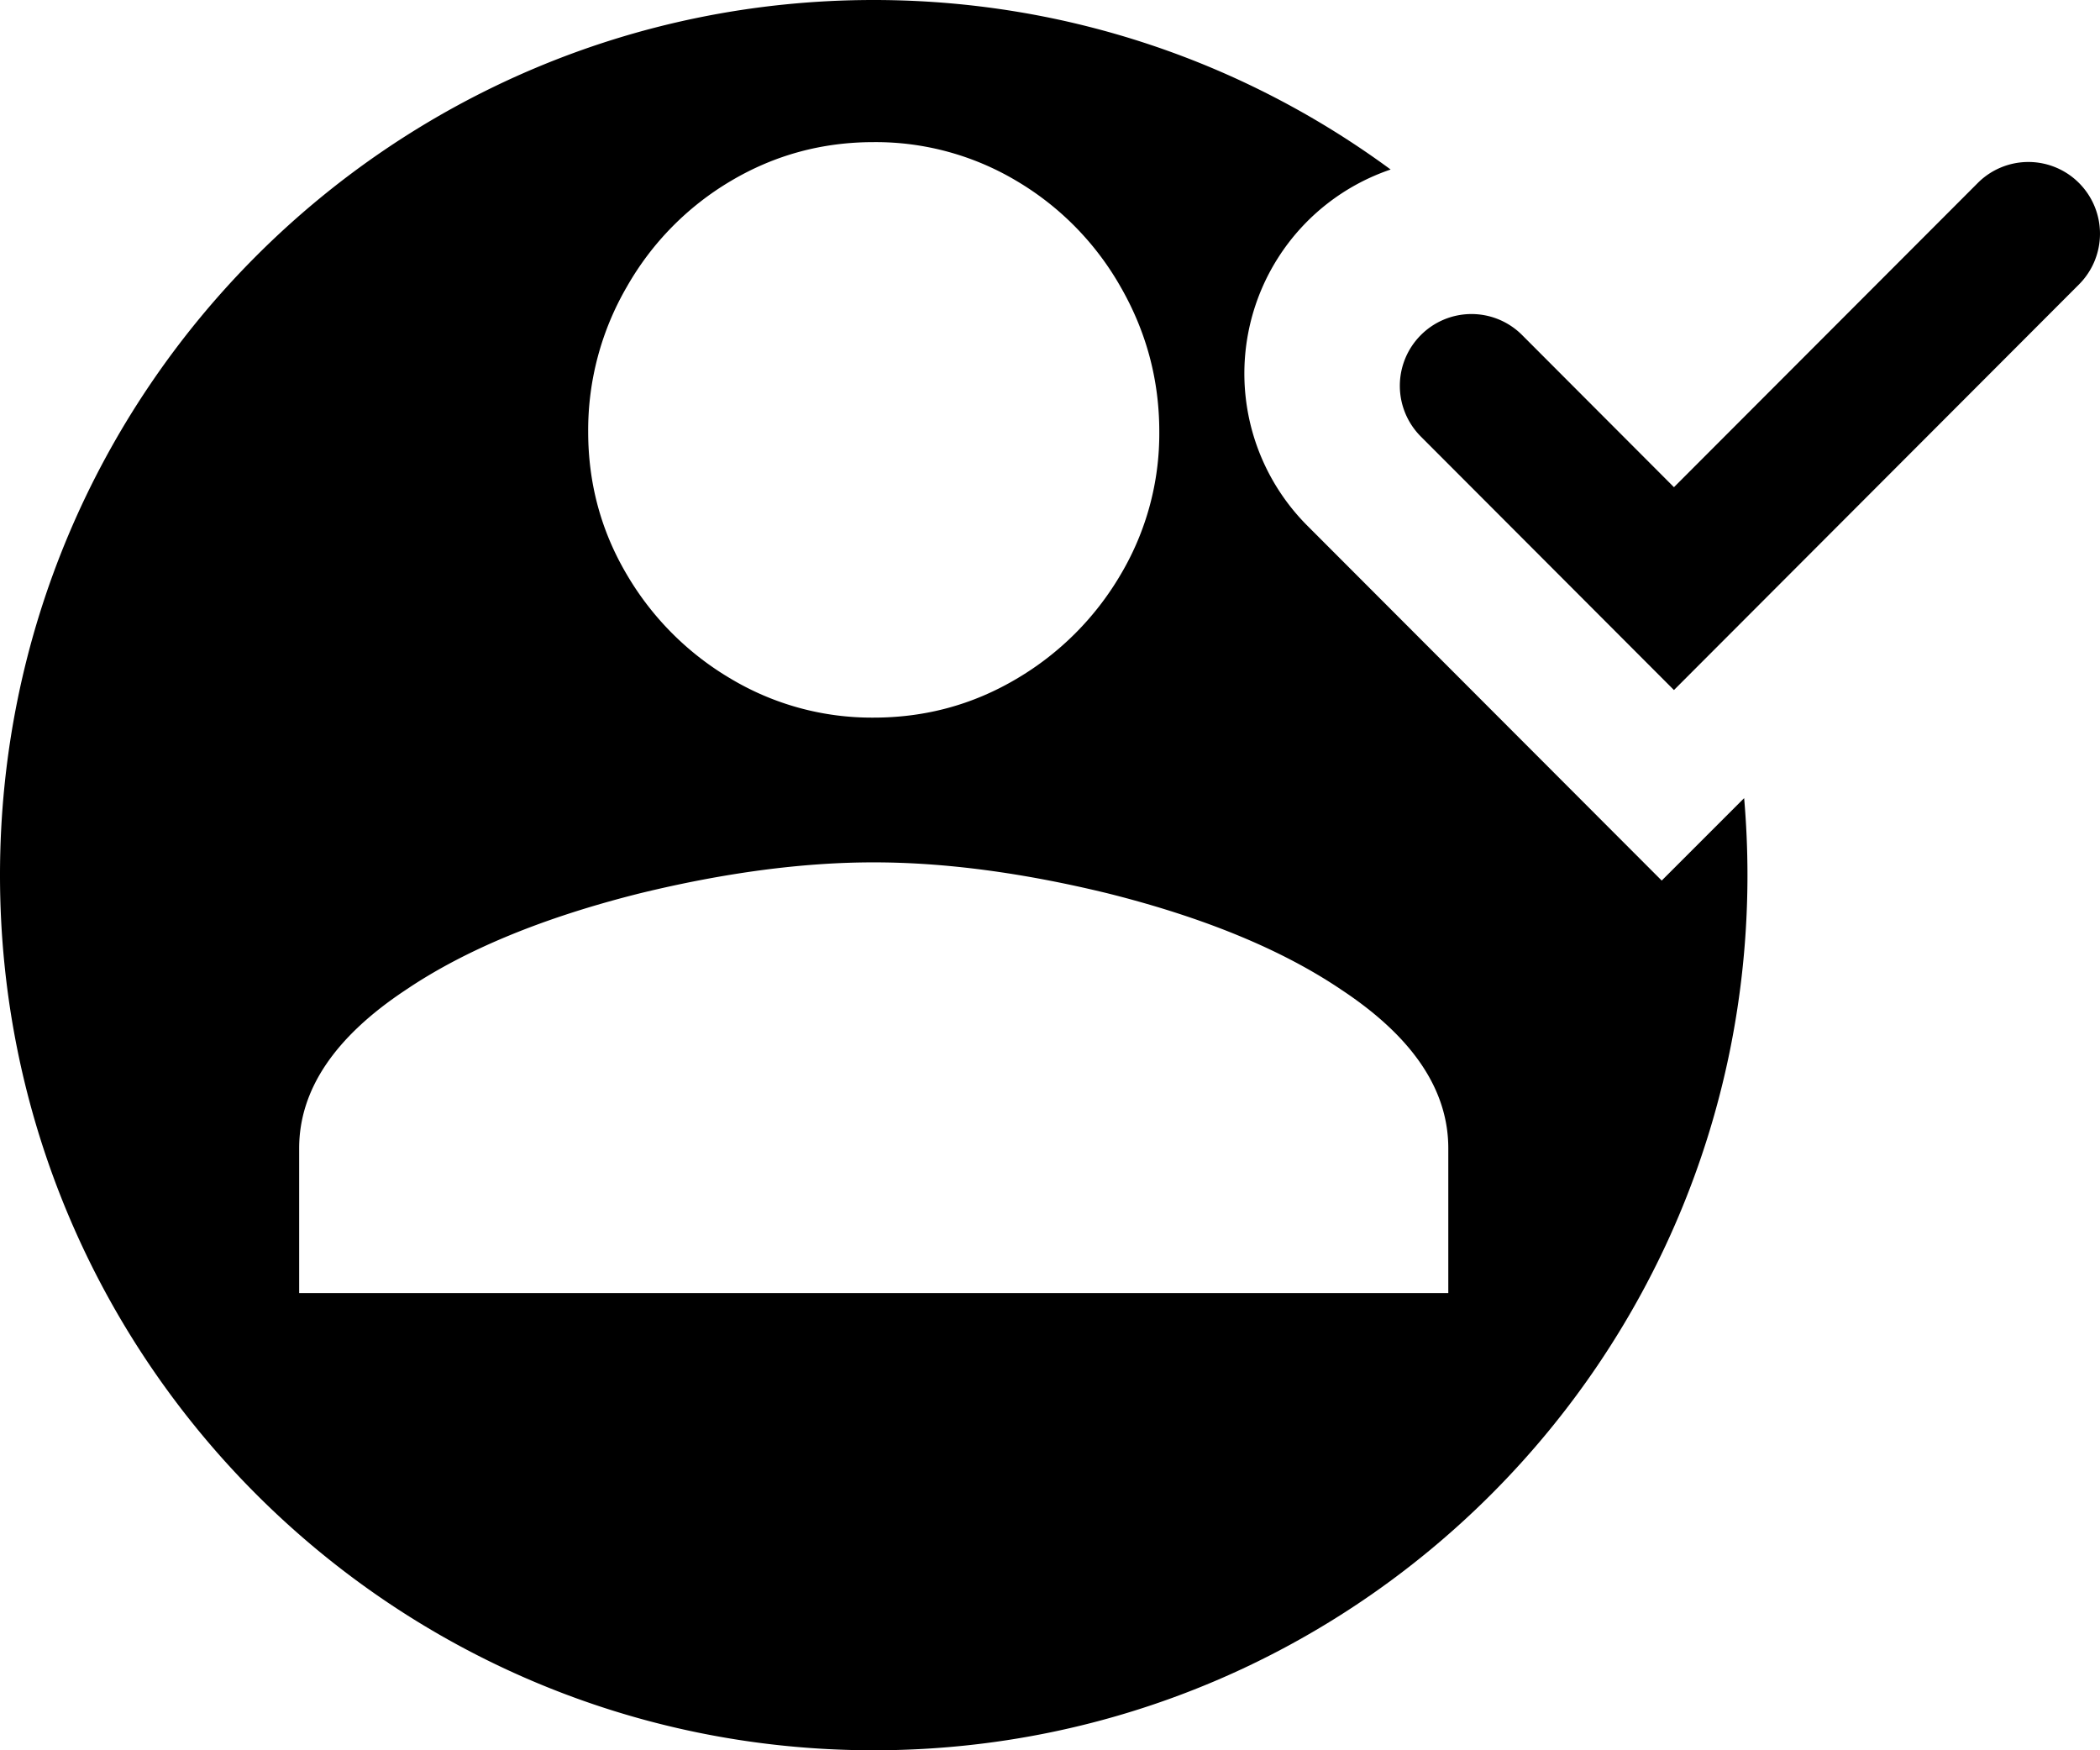 <svg xmlns="http://www.w3.org/2000/svg" width="24" height="20" viewBox="0 0 24 20">
    <g fill="none" fill-rule="evenodd">
        <path d="M0-2h24v24H0z"/>
        <path fill="#000" d="M15.893 1.937a2.461 2.461 0 0 0-.953 4.069l4.051 4.056.942-.942c.025.29.038.583.038.88 0 5.523-4.47 10-9.986 10C4.471 20 0 15.523 0 10S4.47 0 9.985 0c2.211 0 4.254.72 5.908 1.937zM9.985 9.854c-.812 0-1.704.118-2.673.354-1.101.276-1.993.643-2.674 1.103-.813.538-1.219 1.142-1.219 1.811v1.654h13.133v-1.654c0-.67-.407-1.273-1.22-1.811-.68-.46-1.572-.827-2.673-1.103-.97-.236-1.861-.354-2.674-.354zm0-1.654c.59 0 1.134-.148 1.632-.443a3.34 3.34 0 0 0 1.19-1.191 3.153 3.153 0 0 0 .442-1.634c0-.591-.148-1.142-.442-1.654a3.292 3.292 0 0 0-1.19-1.211 3.141 3.141 0 0 0-1.632-.443c-.59 0-1.133.148-1.631.443a3.292 3.292 0 0 0-1.19 1.21 3.258 3.258 0 0 0-.442 1.655c0 .59.147 1.135.442 1.634a3.34 3.34 0 0 0 1.19 1.191 3.141 3.141 0 0 0 1.631.443zm9.146-2.633l3.472-3.476a.817.817 0 0 1 1.157 0 .82.82 0 0 1 0 1.159l-4.629 4.635-2.893-2.897a.82.82 0 0 1 0-1.159.817.817 0 0 1 1.158 0l1.735 1.738z"/>
    </g>
</svg>

